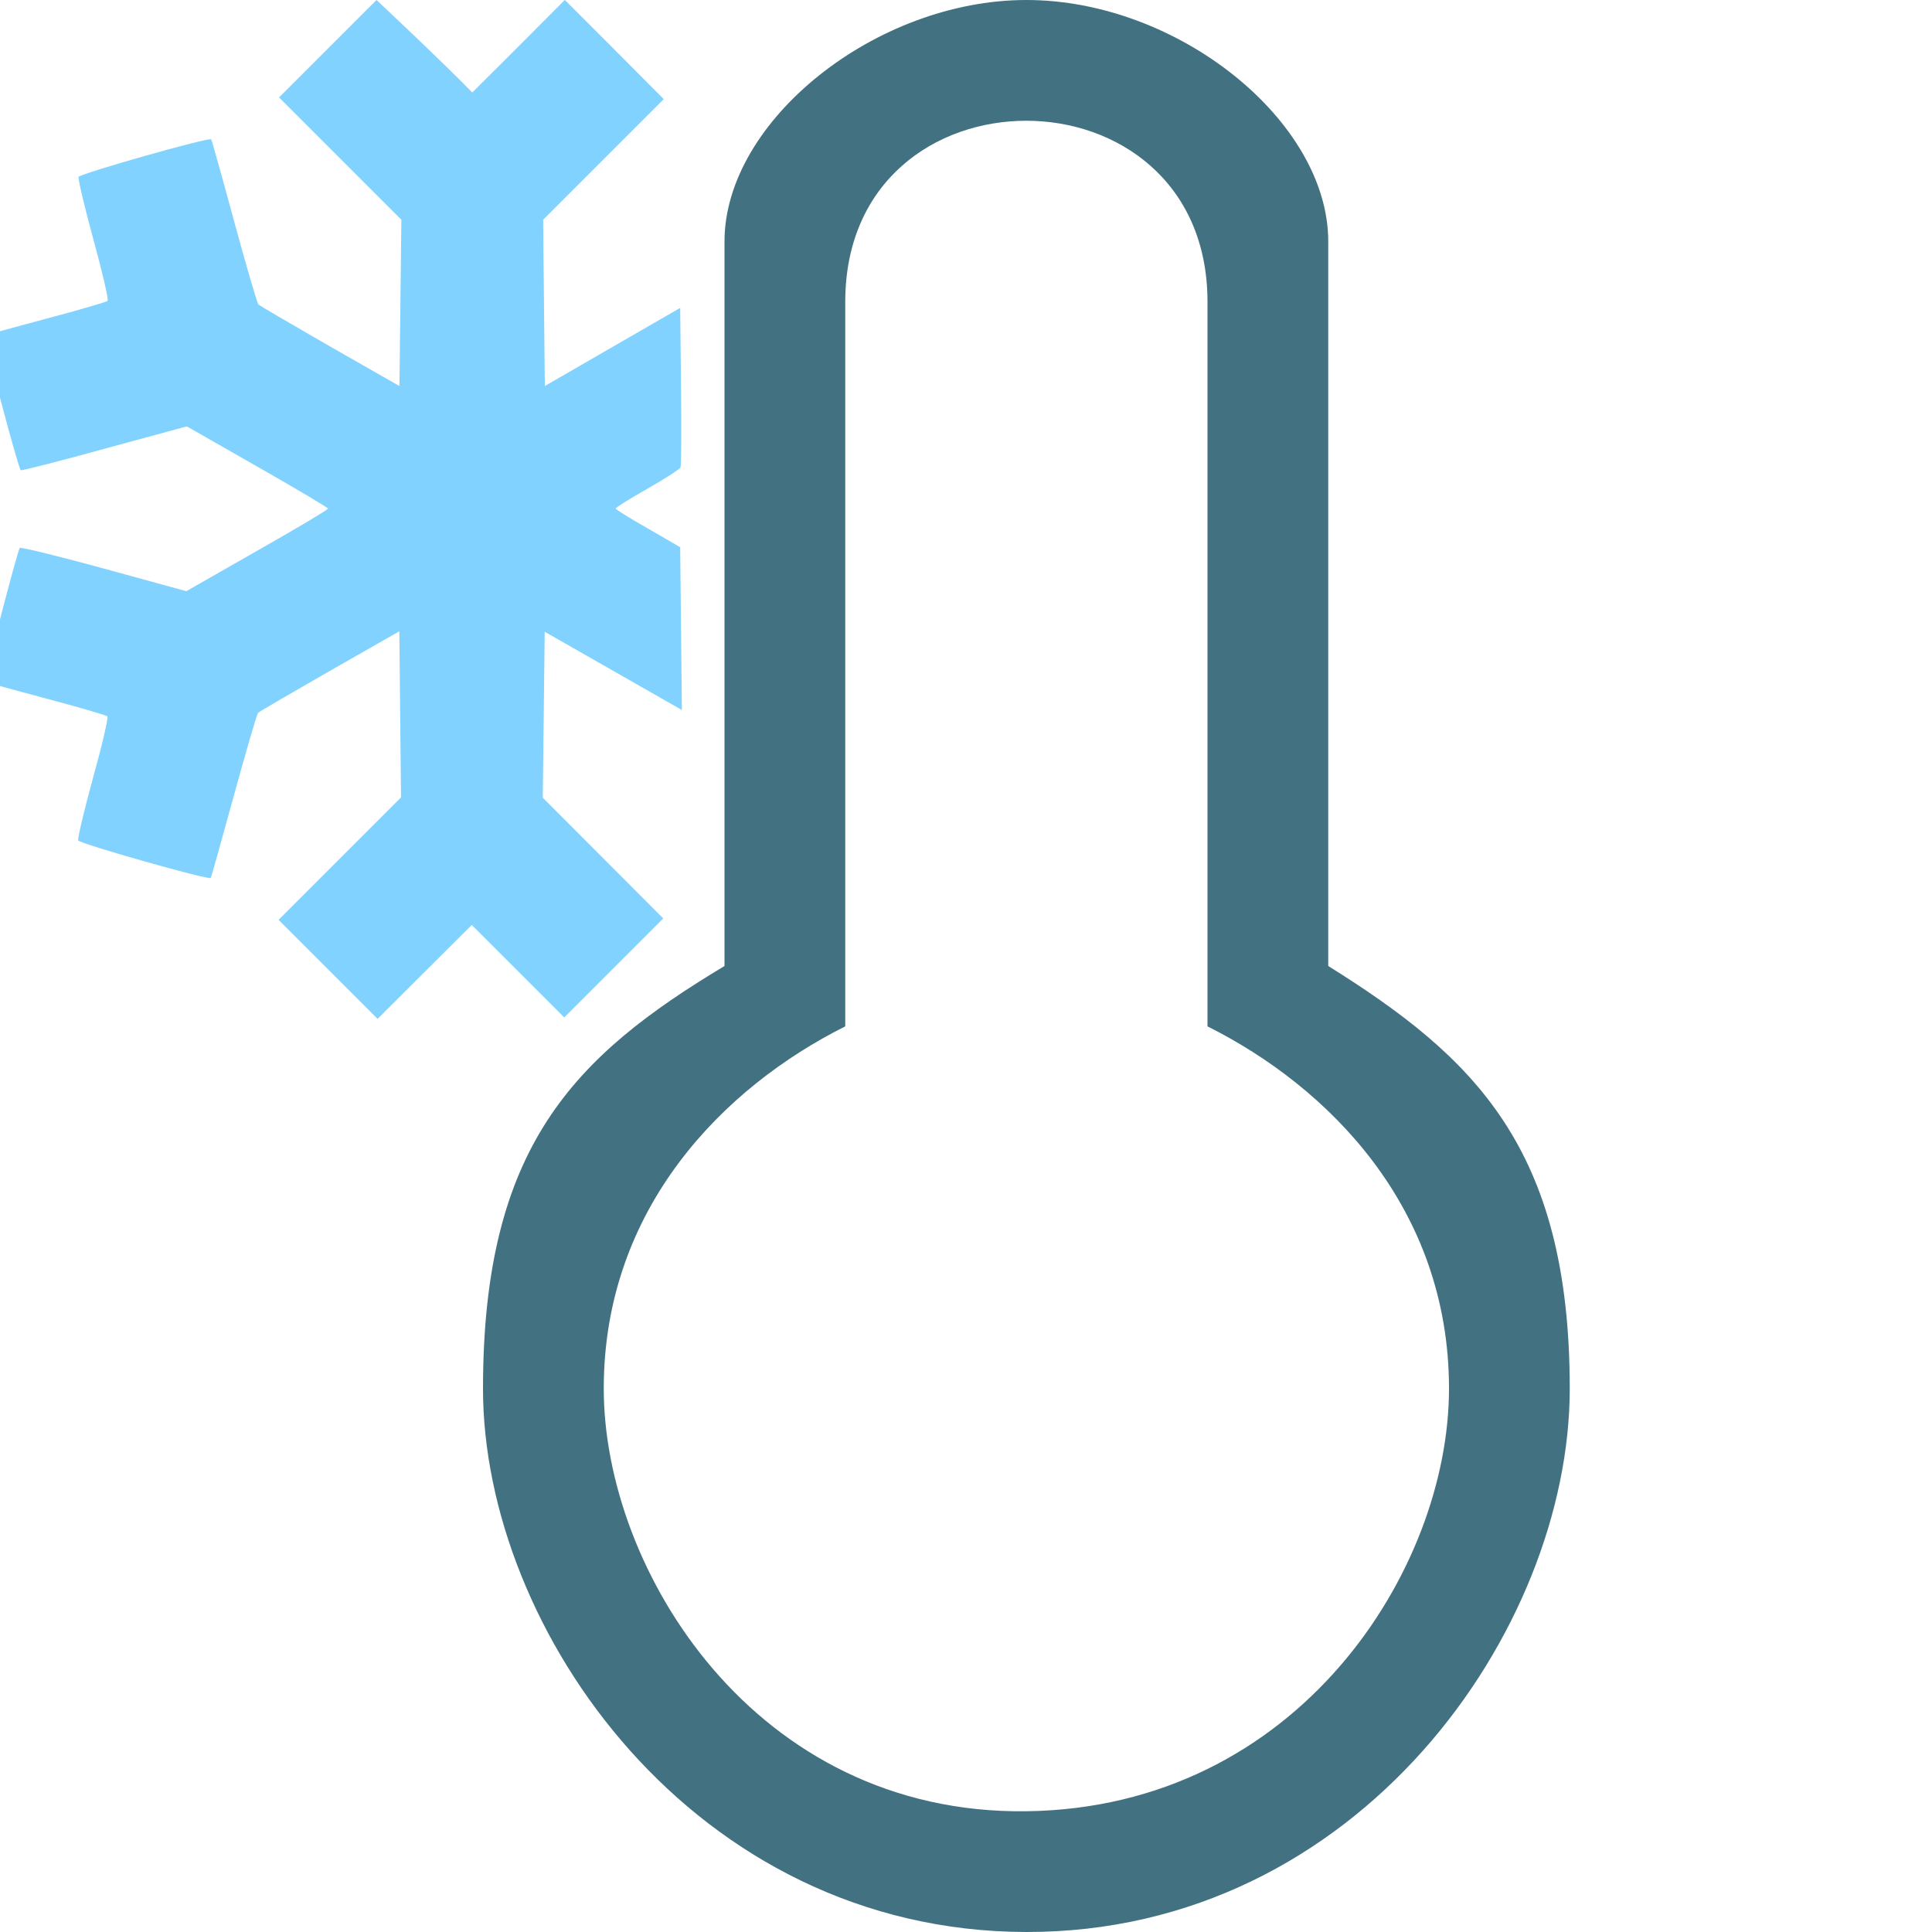 <?xml version="1.0" encoding="UTF-8" standalone="no"?>
<!-- Created with Inkscape (http://www.inkscape.org/) -->

<svg
   width="16"
   height="16"
   viewBox="0 0 16 16"
   version="1.1"
   id="SVGRoot"
   xmlns="http://www.w3.org/2000/svg"
   xmlns:svg="http://www.w3.org/2000/svg">
  <defs
     id="defs6691" />
  <path
     d="M 3.118,0 2.715,0.403 2.311,0.807 2.817,1.313 3.324,1.82 3.316,2.509 3.308,3.197 2.733,2.869 C 2.418,2.688 2.151,2.532 2.14,2.521 2.13,2.511 2.039,2.201 1.939,1.833 1.839,1.464 1.753,1.158 1.749,1.154 1.732,1.134 0.662,1.438 0.651,1.465 c -0.006,0.016 0.049,0.25 0.123,0.52 0.074,0.27 0.127,0.498 0.117,0.507 -0.01,0.009 -0.239,0.076 -0.51,0.148 -0.271,0.072 -0.497,0.135 -0.504,0.14 -0.015,0.011 0.275,1.103 0.295,1.114 0.009,0.005 0.322,-0.075 0.695,-0.178 L 1.547,3.531 2.132,3.865 C 2.454,4.048 2.717,4.205 2.717,4.212 2.718,4.22 2.454,4.377 2.13,4.561 L 1.543,4.896 0.858,4.708 C 0.481,4.605 0.169,4.528 0.163,4.538 c -0.022,0.038 -0.298,1.098 -0.288,1.106 0.006,0.005 0.233,0.068 0.504,0.14 C 0.65,5.856 0.879,5.923 0.889,5.932 0.899,5.942 0.846,6.17 0.771,6.44 0.697,6.71 0.641,6.944 0.648,6.96 0.658,6.987 1.728,7.29 1.745,7.271 1.749,7.266 1.835,6.961 1.936,6.592 2.037,6.223 2.127,5.914 2.138,5.903 2.148,5.893 2.416,5.737 2.732,5.556 l 0.575,-0.328 0.007,0.688 0.007,0.688 -0.507,0.507 -0.507,0.507 0.41,0.41 0.41,0.41 0.39,-0.389 0.39,-0.389 0.383,0.383 0.383,0.383 0.41,-0.41 0.41,-0.41 -0.499,-0.5 -0.499,-0.5 0.008,-0.687 0.008,-0.687 0.568,0.324 0.568,0.324 -0.007,-0.674 -0.007,-0.674 L 5.366,4.377 C 5.219,4.294 5.099,4.219 5.099,4.211 5.099,4.203 5.218,4.129 5.362,4.047 5.507,3.965 5.63,3.885 5.636,3.87 c 0.006,-0.015 0.008,-0.319 0.004,-0.674 L 5.633,2.55 5.073,2.873 4.512,3.197 4.505,2.509 4.498,1.82 4.997,1.321 5.497,0.821 5.088,0.41 4.678,0 m -0.001,0 c 0,0 -0.509,0.512 -0.766,0.766 C 3.641,0.489 3.118,0 3.118,0 Z"
     style="fill:#82d2ff;fill-opacity:1;stroke-width:3.78"
     id="path1659-3-5-2-9-1-2" />
  <g
     id="layer1"
     transform="translate(-130,-26)">
    <path
       d="m 138.5,42 c 2.75,0.004 4.5,-2.5 4.5,-4.5 0,-2 -0.8,-2.75 -2,-3.5 v -6 c 0,-1 -1.247,-2 -2.5,-2 -1.247,1.78e-4 -2.5,1 -2.5,2 v 6 c -1.25,0.75 -2,1.5 -2,3.5 0,2 1.75,4.496 4.5,4.5 z M 137,34.5 v -6 c 0,-1 0.747,-1.5 1.5,-1.5 0.747,0 1.5,0.5 1.5,1.5 v 6 c 1,0.5 2,1.5 2,3 0,1.5 -1.25,3.471 -3.5,3.5 -2.25,0.029 -3.5,-2 -3.5,-3.5 0,-1.5 1,-2.5 2,-3 z"
       id="use2205-7-7"
       style="font-variation-settings:normal;clip-rule:evenodd;vector-effect:none;fill:#427282;fill-opacity:1;fill-rule:evenodd;stroke-width:1;stroke-linecap:butt;stroke-linejoin:miter;stroke-miterlimit:4;stroke-dasharray:none;stroke-dashoffset:0;stroke-opacity:1;-inkscape-stroke:none;stop-color:#000000" />
  </g>
</svg>
